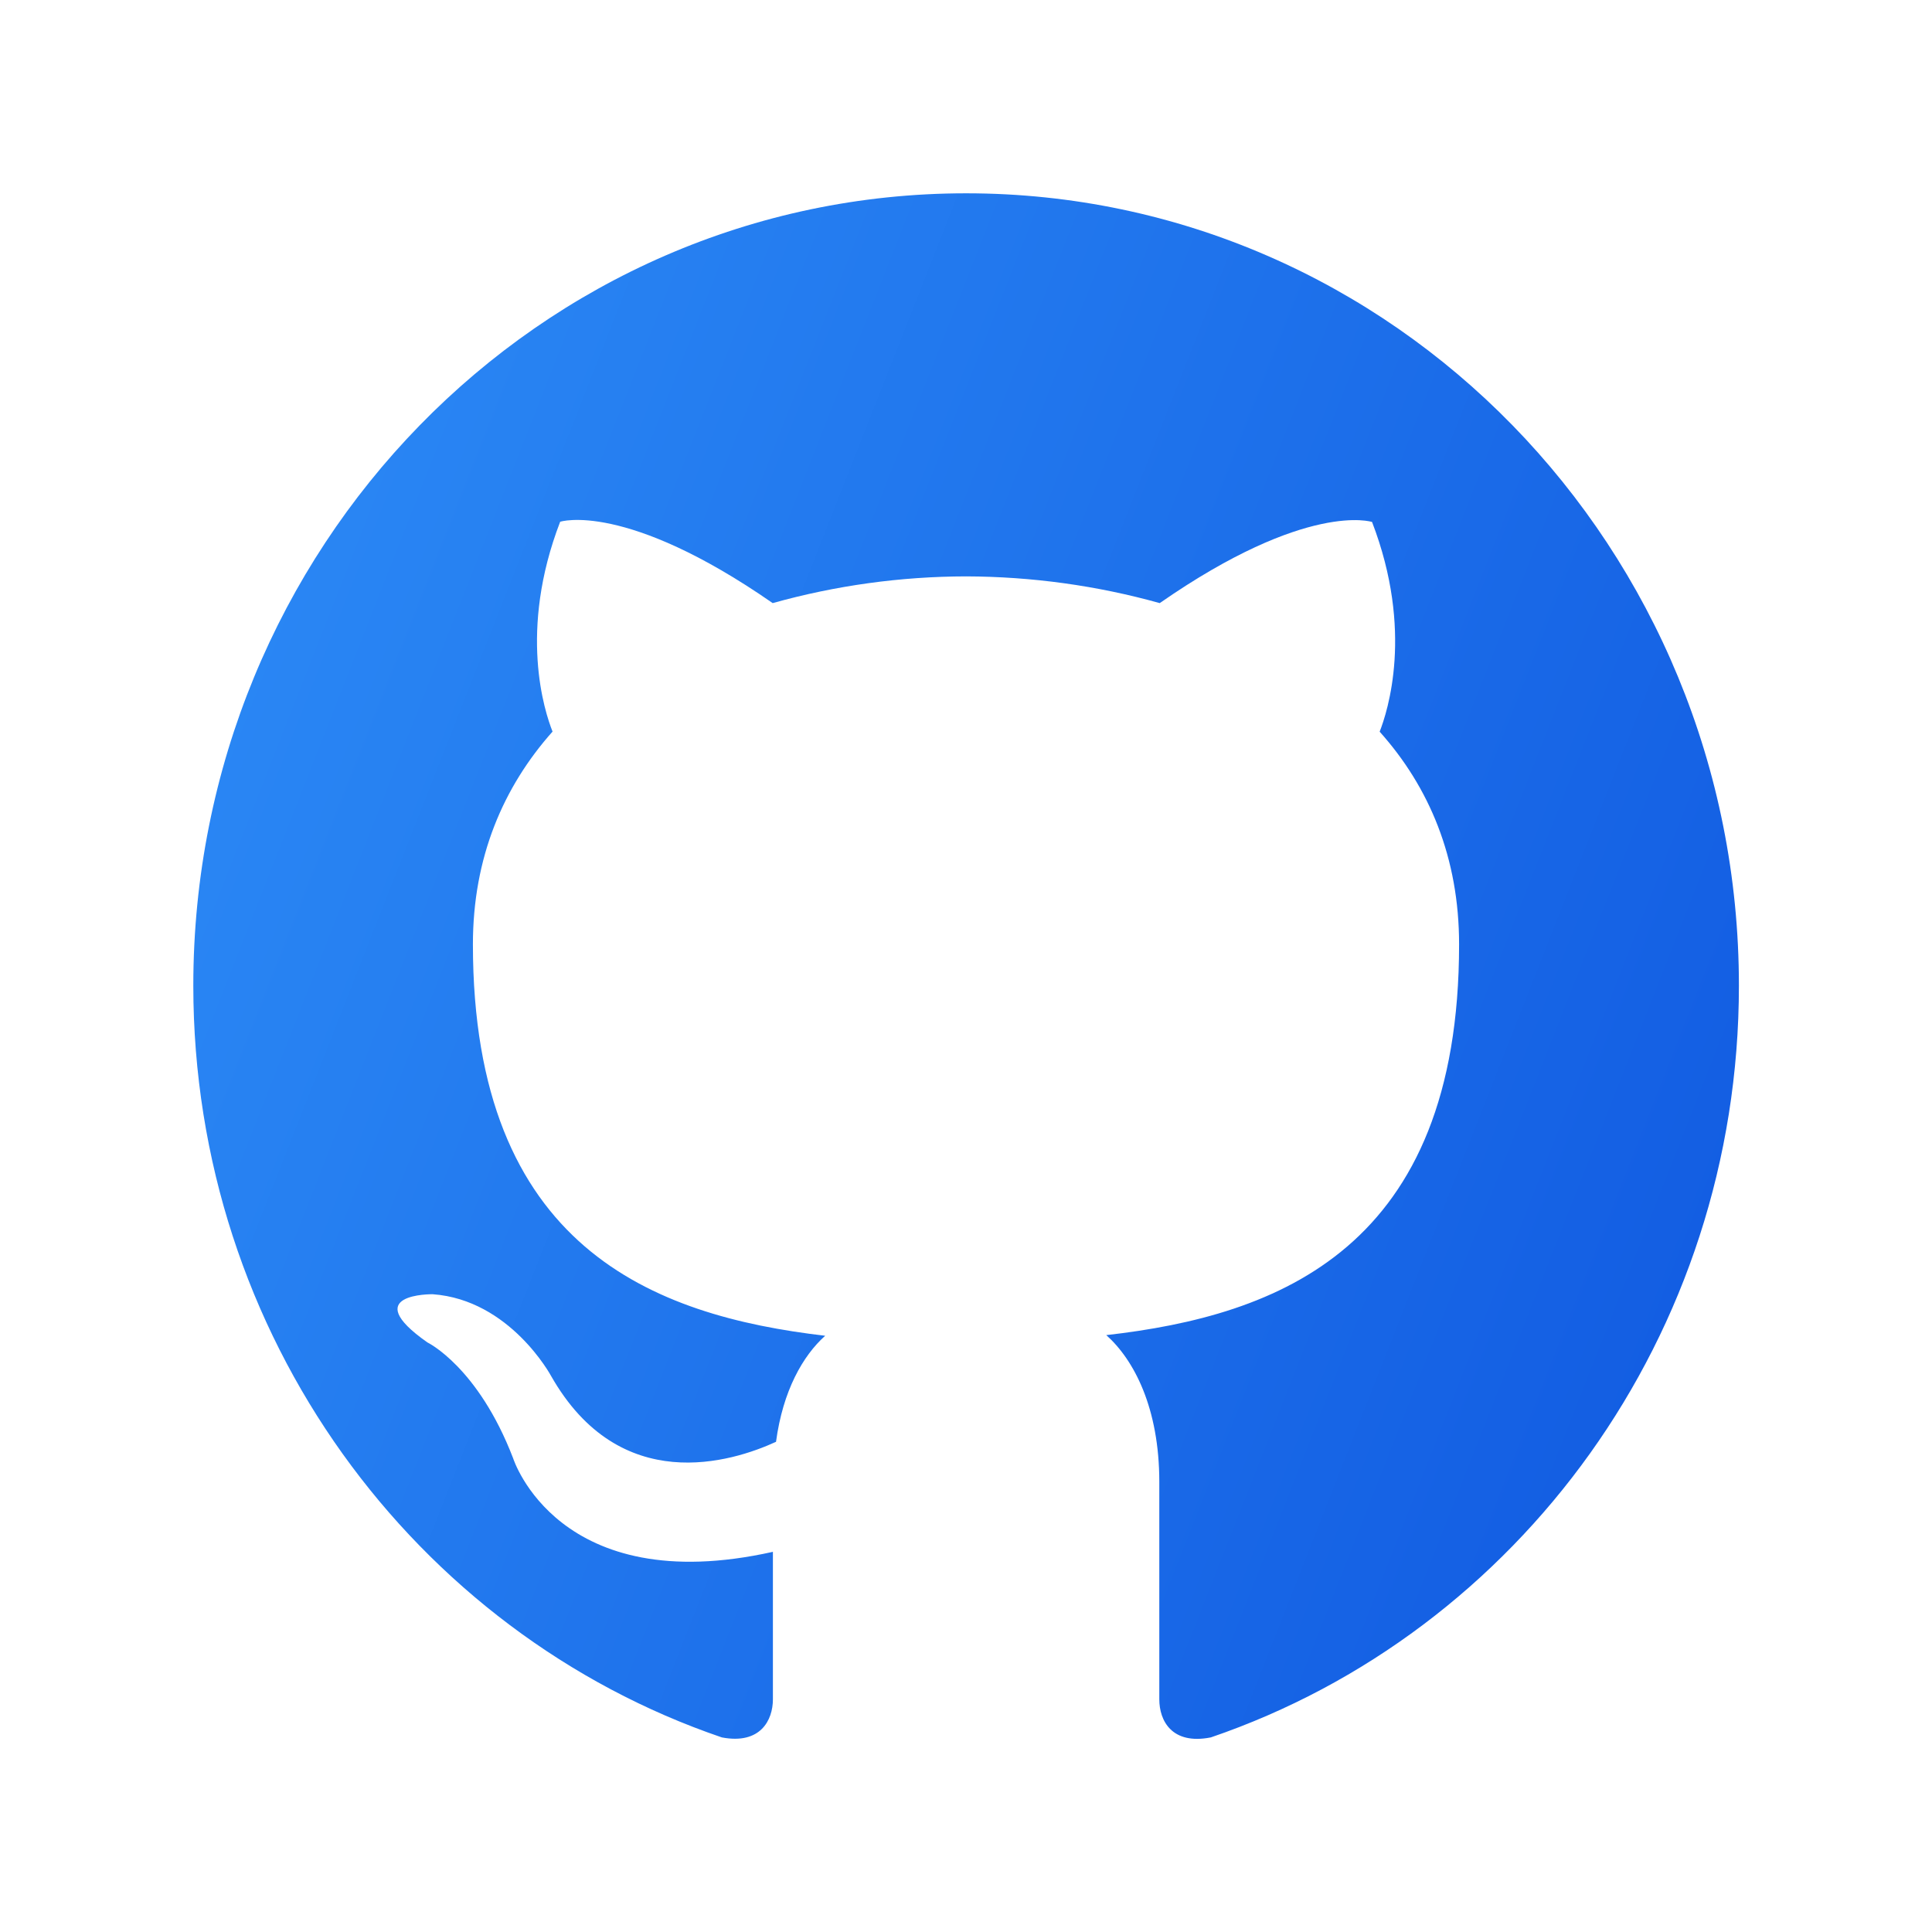 <svg width="18" height="18" viewBox="0 0 18 18" fill="none" xmlns="http://www.w3.org/2000/svg">
<path d="M9.001 1.801C5.026 1.801 1.801 5.105 1.801 9.183C1.801 12.444 3.864 15.211 6.725 16.187C7.085 16.256 7.201 16.026 7.201 15.832V14.458C5.198 14.905 4.781 13.587 4.781 13.587C4.453 12.733 3.982 12.507 3.982 12.507C3.328 12.048 4.031 12.058 4.031 12.058C4.753 12.11 5.134 12.819 5.134 12.819C5.776 13.948 6.818 13.622 7.23 13.433C7.294 12.956 7.481 12.63 7.688 12.445C6.088 12.258 4.406 11.626 4.406 8.798C4.406 7.99 4.688 7.333 5.148 6.816C5.074 6.63 4.827 5.879 5.219 4.861C5.219 4.861 5.823 4.664 7.199 5.619C7.785 5.455 8.392 5.371 9.001 5.37C9.611 5.372 10.218 5.455 10.805 5.619C12.179 4.664 12.783 4.863 12.783 4.863C13.174 5.879 12.927 6.63 12.854 6.817C13.316 7.333 13.594 7.991 13.594 8.798C13.594 11.633 11.91 12.257 10.307 12.439C10.564 12.668 10.801 13.117 10.801 13.807V15.833C10.801 16.029 10.916 16.259 11.281 16.187C14.142 15.21 16.201 12.443 16.201 9.183C16.201 5.105 12.977 1.801 9.001 1.801Z" fill="url(#paint0_linear_2118_5951)"/>
<defs>
<linearGradient id="paint0_linear_2118_5951" x1="-10" y1="11.5" x2="43.414" y2="32.512" gradientUnits="userSpaceOnUse">
<stop stop-color="#38A0FF"/>
<stop offset="0.49" stop-color="#0D53DE"/>
<stop offset="1" stop-color="#5246FF"/>
</linearGradient>
</defs>
</svg>
